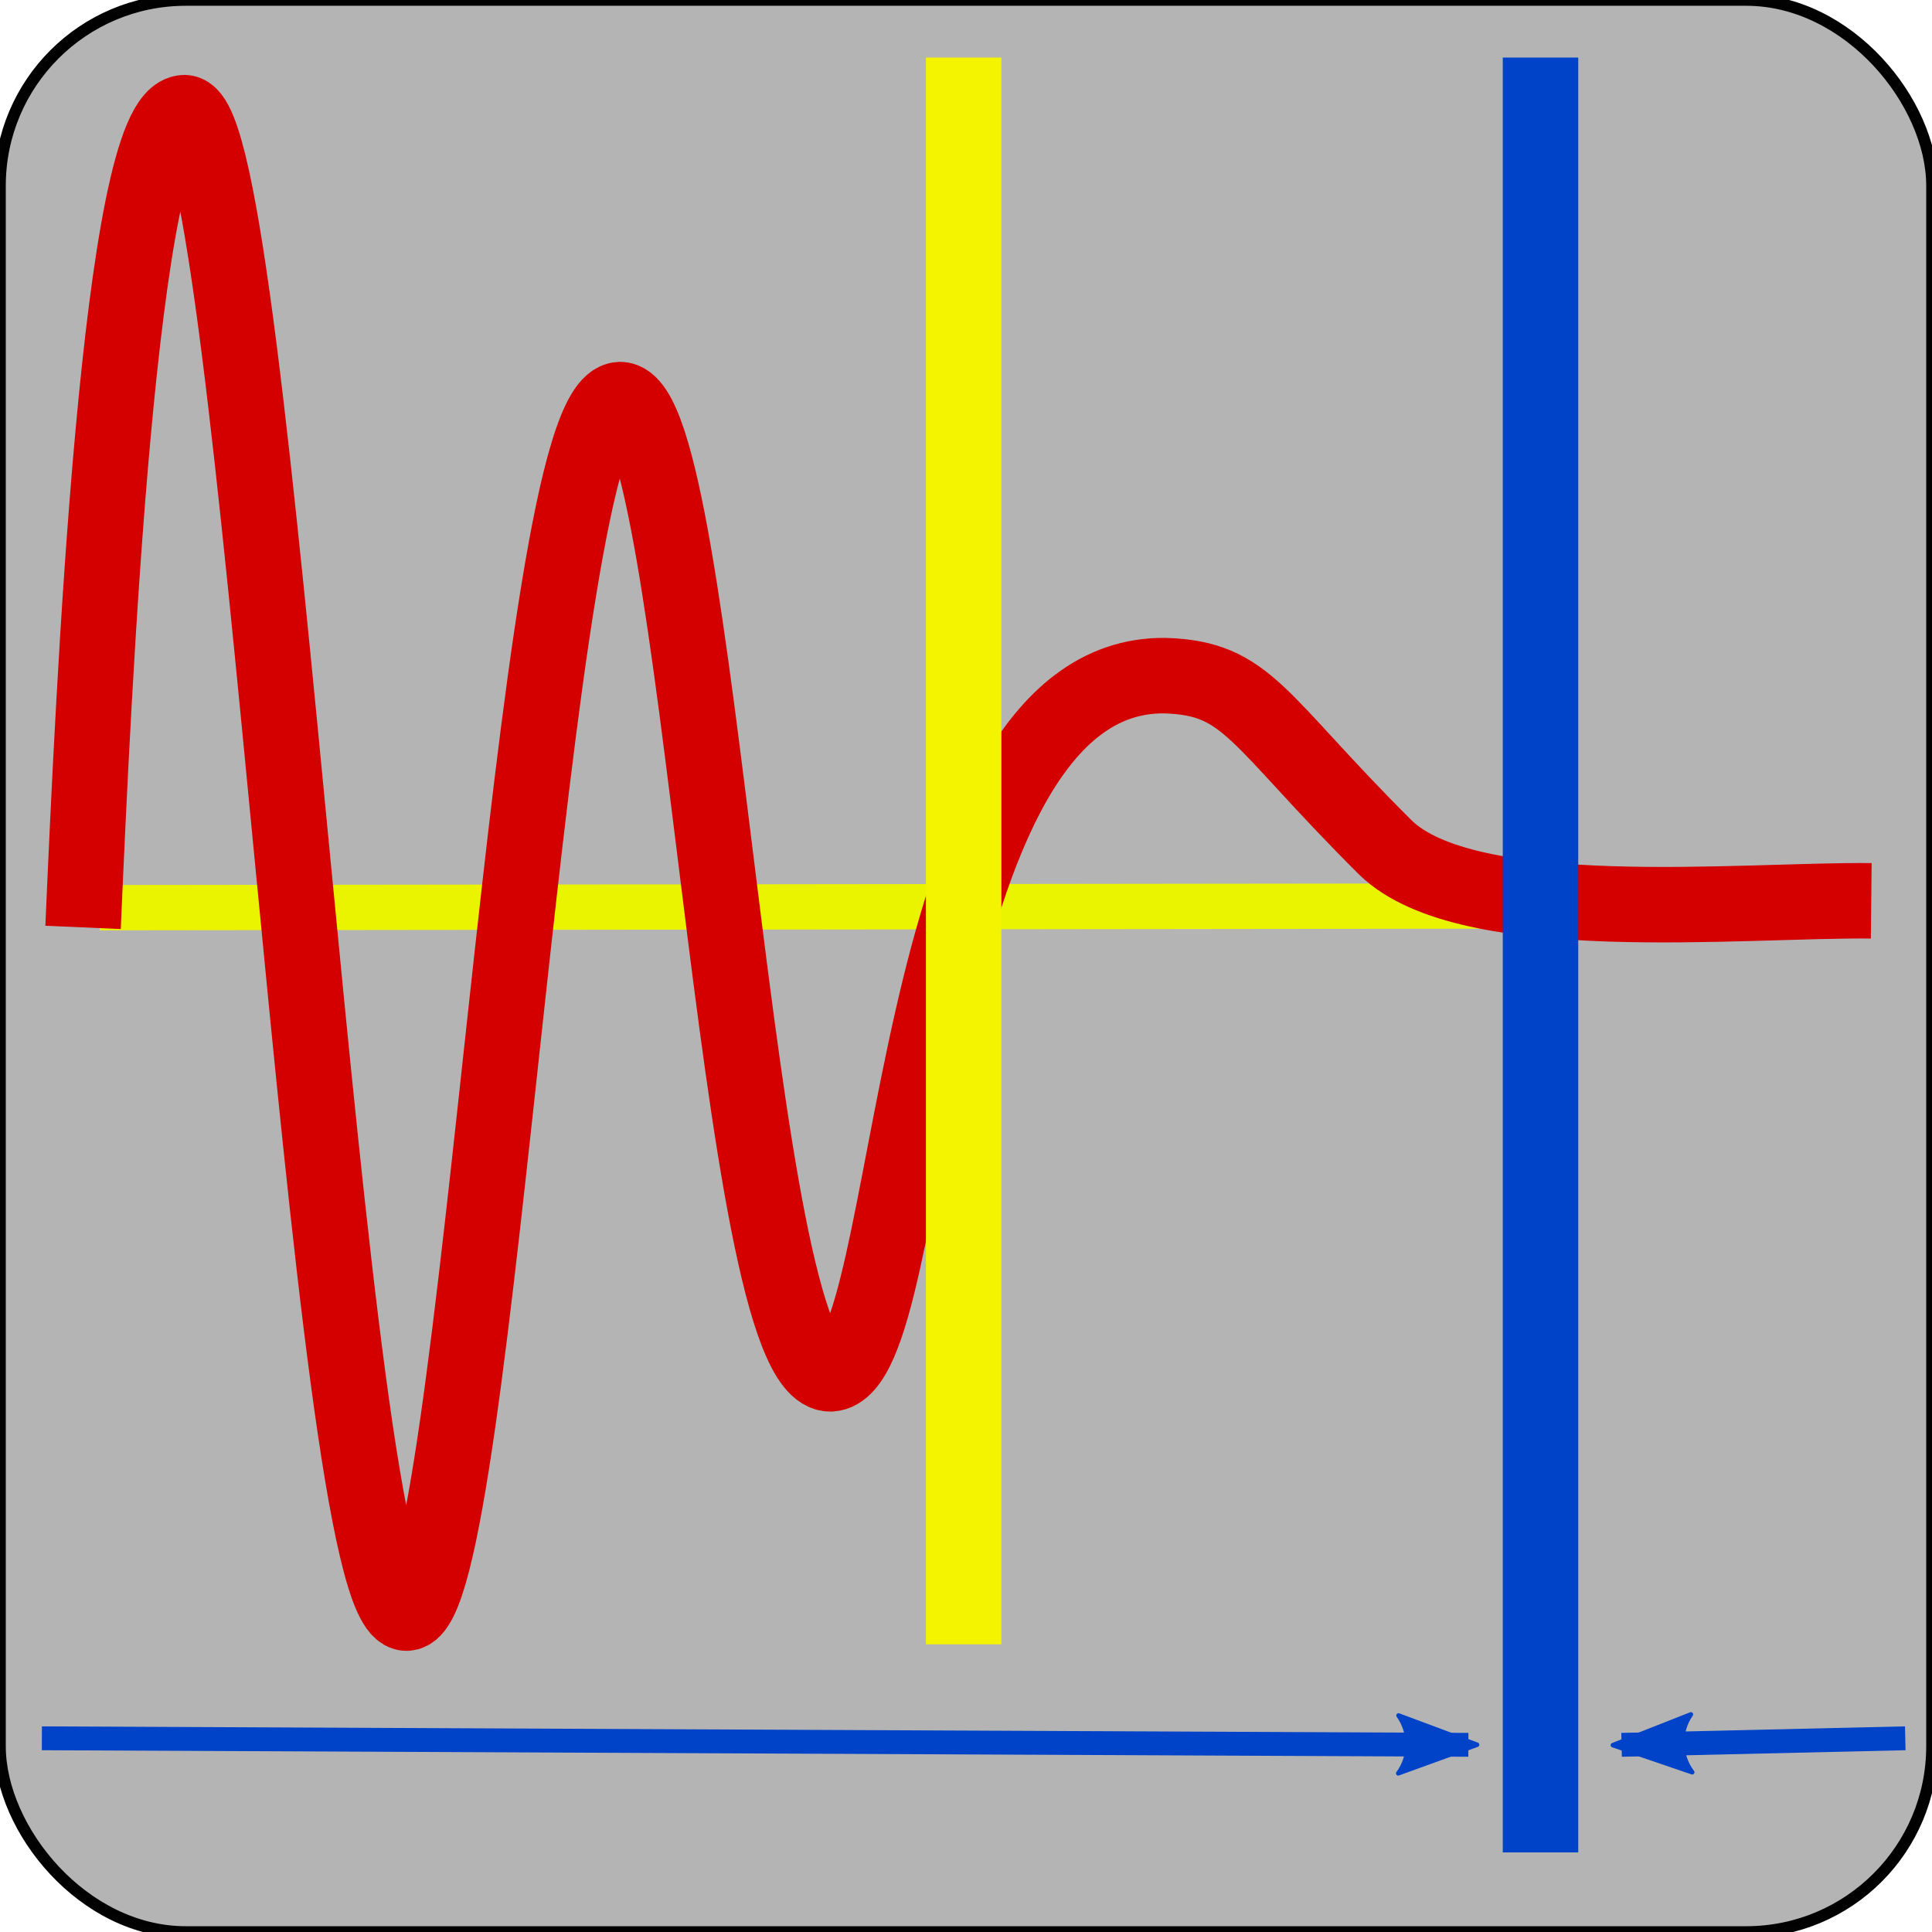 <?xml version="1.0" encoding="UTF-8" standalone="no"?>
<!-- Created with Inkscape (http://www.inkscape.org/) -->

<svg
   xmlns:osb="http://www.openswatchbook.org/uri/2009/osb"
   xmlns:dc="http://purl.org/dc/elements/1.1/"
   xmlns:cc="http://creativecommons.org/ns#"
   xmlns:rdf="http://www.w3.org/1999/02/22-rdf-syntax-ns#"
   xmlns:svg="http://www.w3.org/2000/svg"
   xmlns="http://www.w3.org/2000/svg"
   xmlns:sodipodi="http://sodipodi.sourceforge.net/DTD/sodipodi-0.dtd"
   xmlns:inkscape="http://www.inkscape.org/namespaces/inkscape"
   sodipodi:docname="media-toc-square-small.svg"
   inkscape:version="0.92.3 (2405546, 2018-03-11)"
   id="svg8"
   version="1.1"
   viewBox="0 0 67.733 67.733"
   height="256"
   width="256"
   inkscape:export-filename="/home/francois/Projects/media-toc/data/icons/hicolor/16x16/apps/org.fengalin.media-toc.png"
   inkscape:export-xdpi="6"
   inkscape:export-ydpi="6">
  <defs
     id="defs2">
    <marker
       inkscape:isstock="true"
       style="overflow:visible;"
       id="marker3180"
       refX="0.0"
       refY="0.0"
       orient="auto"
       inkscape:stockid="Arrow2Lend">
      <path
         transform="scale(1.1) rotate(180) translate(1,0)"
         d="M 8.719,4.034 L -2.207,0.016 L 8.719,-4.002 C 6.973,-1.63 6.983,1.616 8.719,4.034 z "
         style="fill-rule:evenodd;stroke-width:0.625;stroke-linejoin:round;stroke:#0042c8;stroke-opacity:1;fill:#0042c8;fill-opacity:1"
         id="path3178" />
    </marker>
    <marker
       inkscape:stockid="Arrow2Lend"
       orient="auto"
       refY="0.0"
       refX="0.0"
       id="Arrow2Lend"
       style="overflow:visible;"
       inkscape:isstock="true"
       inkscape:collect="always">
      <path
         id="path887"
         style="fill-rule:evenodd;stroke-width:0.625;stroke-linejoin:round;stroke:#0042c8;stroke-opacity:1;fill:#0042c8;fill-opacity:1"
         d="M 8.719,4.034 L -2.207,0.016 L 8.719,-4.002 C 6.973,-1.63 6.983,1.616 8.719,4.034 z "
         transform="scale(1.1) rotate(180) translate(1,0)" />
    </marker>
    <linearGradient
       id="linearGradient5978"
       osb:paint="solid">
      <stop
         style="stop-color:#000000;stop-opacity:1;"
         offset="0"
         id="stop5976" />
    </linearGradient>
  </defs>
  <sodipodi:namedview
     inkscape:window-maximized="1"
     inkscape:window-y="27"
     inkscape:window-x="0"
     inkscape:window-height="1016"
     inkscape:window-width="1920"
     showgrid="false"
     inkscape:current-layer="layer3"
     inkscape:document-units="px"
     inkscape:cy="141.9004"
     inkscape:cx="-118.82074"
     inkscape:zoom="1.4"
     inkscape:pageshadow="2"
     inkscape:pageopacity="0.0"
     borderopacity="1.0"
     bordercolor="#666666"
     pagecolor="#ffffff"
     id="base"
     inkscape:pagecheckerboard="true"
     units="px" />
  <g
     inkscape:groupmode="layer"
     id="layer3"
     inkscape:label="slides"
     style="display:inline"
     transform="translate(0,-229.267)">
    <rect
       style="display:inline;opacity:0.99;fill:#b4b4b4;fill-opacity:1;stroke:#000000;stroke-width:0.406;stroke-miterlimit:4;stroke-dasharray:none;stroke-opacity:1"
       id="rect892"
       width="67.733"
       height="67.733"
       x="0"
       y="229.267"
       ry="6.512" />
  </g>
  <g
     inkscape:groupmode="layer"
     id="layer4"
     inkscape:label="waveform"
     style="display:inline"
     transform="translate(0,-229.267)">
    <path
       style="fill:none;stroke:#ebf400;stroke-width:1.588;stroke-linecap:butt;stroke-linejoin:miter;stroke-miterlimit:4;stroke-dasharray:none;stroke-opacity:1"
       d="M 3.497,261.089 57.421,261.025"
       id="path1069"
       inkscape:connector-curvature="0"
       sodipodi:nodetypes="cc" />
    <path
       style="fill:none;stroke:#d40000;stroke-width:2.646;stroke-linecap:butt;stroke-linejoin:miter;stroke-miterlimit:4;stroke-dasharray:none;stroke-opacity:1"
       d="m 2.912,261.78 c 0.352,-8.016 1.262,-28.537 3.56,-28.563 2.592,0.133 4.949,52.576 7.779,52.603 2.535,-0.01 4.315,-42.427 7.489,-42.545 2.845,0.05 3.976,34.201 7.381,34.158 3.089,-0.192 2.453,-24.573 11.712,-24.479 2.934,0.085 3.197,1.507 7.737,6.025 2.892,2.827 12.461,1.821 17.033,1.869"
       id="path12289"
       inkscape:connector-curvature="0"
       sodipodi:nodetypes="cccccccc" />
  </g>
  <g
     inkscape:groupmode="layer"
     id="layer5"
     inkscape:label="info"
     style="display:inline"
     transform="translate(0,-229.267)">
    <path
       style="fill:none;fill-opacity:1;stroke:#f4f400;stroke-width:2.646;stroke-linecap:butt;stroke-linejoin:miter;stroke-miterlimit:4;stroke-dasharray:none;stroke-opacity:1"
       d="m 33.784,231.285 v 55.629"
       id="path12322"
       inkscape:connector-curvature="0" />
    <path
       style="fill:none;fill-opacity:1;stroke:#0042c8;stroke-width:2.646;stroke-linecap:butt;stroke-linejoin:miter;stroke-miterlimit:4;stroke-dasharray:none;stroke-opacity:1"
       d="m 54.008,231.285 v 62.925"
       id="path12322-9"
       inkscape:connector-curvature="0" />
    <path
       style="display:inline;fill:none;fill-opacity:1;stroke:#0042c8;stroke-width:0.836;stroke-linecap:butt;stroke-linejoin:miter;stroke-miterlimit:4;stroke-dasharray:none;stroke-opacity:1;marker-end:url(#Arrow2Lend)"
       d="m 66.796,290.209 -9.946,0.229"
       id="path12322-9-8"
       inkscape:connector-curvature="0"
       sodipodi:nodetypes="cc" />
    <path
       sodipodi:nodetypes="cc"
       inkscape:connector-curvature="0"
       id="path3176"
       d="m 1.468,290.209 50.011,0.229"
       style="display:inline;fill:none;fill-opacity:1;stroke:#0042c8;stroke-width:0.836;stroke-linecap:butt;stroke-linejoin:miter;stroke-miterlimit:4;stroke-dasharray:none;stroke-opacity:1;marker-end:url(#marker3180)" />
  </g>
</svg>
